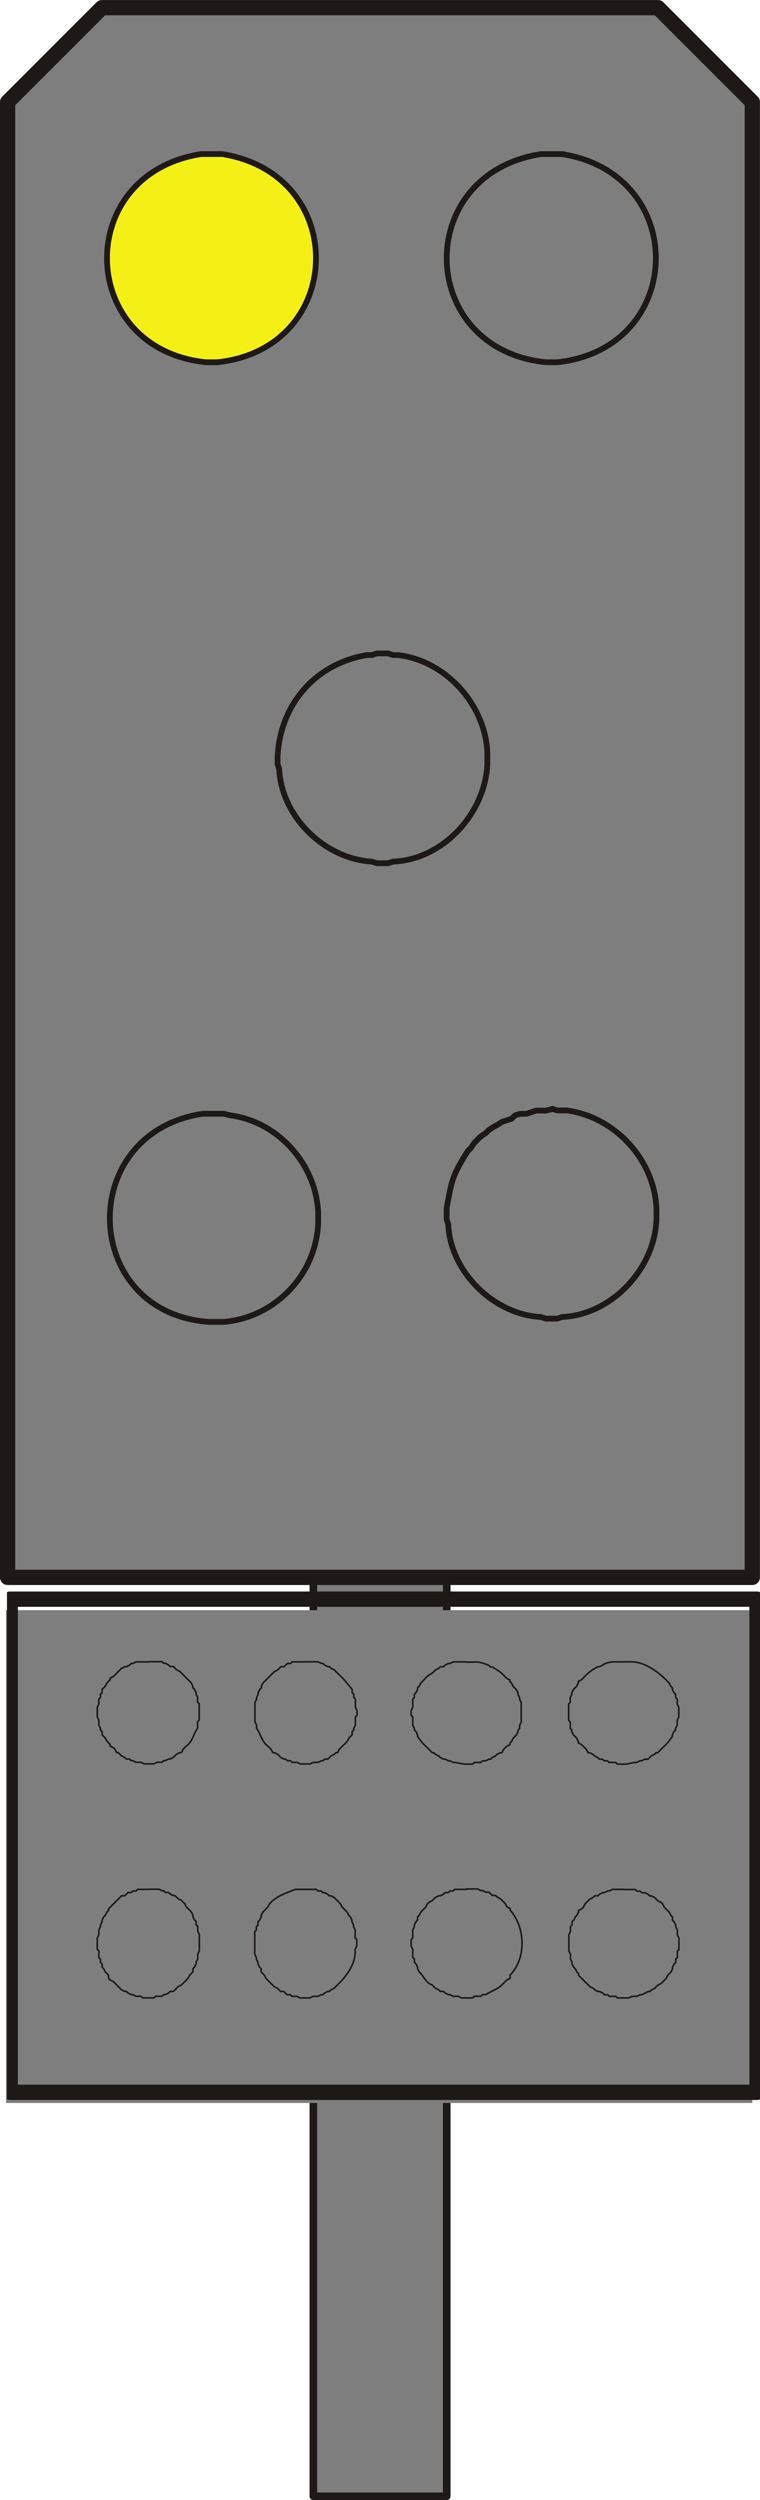 <?xml version="1.0" encoding="UTF-8"?>
<!-- Created with Inkscape (http://www.inkscape.org/) -->
<svg width="9.893mm" height="32.534mm" version="1.1" viewBox="0 0 9.893 32.534" xmlns="http://www.w3.org/2000/svg">
 <defs>
  <clipPath id="clipPath548">
   <path transform="translate(-2.5e-5 2.5e-5)" d="m249.71 588.33h27.78v18.96h-27.78z"/>
  </clipPath>
 </defs>
 <g transform="translate(-53.446 -79.904)">
  <g fill="#f4f015">
   <path d="m57.038 81.824 1.016-1.037 0.36 0.36-1.016 1.037-0.36-0.36"/>
   <path d="m54.328 80.871 1.037 1.037-0.36 0.36-1.037-1.016 0.36-0.381"/>
   <path d="m54.095 85.338 1.037-1.037 0.36 0.36-1.037 1.037-0.36-0.36"/>
   <path d="m57.291 84.343 1.037 1.016-0.36 0.36-1.037-1.016 0.36-0.36"/>
   <path d="m61.462 94.249 1.016-1.016 0.381 0.36-1.037 1.016-0.36-0.36"/>
   <path d="m58.773 93.317 1.016 1.037-0.36 0.36-1.037-1.037 0.381-0.36"/>
   <path d="m58.519 97.762 1.037-1.016 0.36 0.36-1.037 1.016-0.36-0.36"/>
   <path d="m61.716 96.768 1.037 1.037-0.36 0.36-1.037-1.037 0.36-0.36"/>
  </g>
  <g fill="#299540">
   <path d="m61.462 81.824 1.016-1.037 0.381 0.36-1.037 1.037-0.36-0.36"/>
   <path d="m58.773 80.871 1.016 1.037-0.36 0.36-1.037-1.016 0.381-0.381"/>
   <path d="m58.519 85.338 1.037-1.037 0.36 0.36-1.037 1.037-0.36-0.36"/>
   <path d="m61.716 84.343 1.037 1.016-0.36 0.36-1.037-1.016 0.36-0.36"/>
  </g>
  <path d="m57.525 112.39h1.736v-12.298h-1.736z" fill="#7e7e7e"/>
  <path d="m57.525 100.09h1.736v12.298h-1.736zm1.736 0z" fill="none" stroke="#1e1917" stroke-linecap="round" stroke-linejoin="round" stroke-miterlimit="10" stroke-width=".099"/>
  <path d="m53.524 107.27h9.716v-6.413h-9.716z" fill="#7e7e7e"/>
  <path transform="matrix(.353 0 0 -.353 -34.611 314.96)" d="m249.83 606.93h27.54v-18.18h-27.54zm27.541 0z" clip-path="url(#clipPath548)" fill="none" stroke="#1e1917" stroke-linecap="round" stroke-linejoin="round" stroke-miterlimit="10" stroke-width=".564"/>
  <g fill="#7e7e7e" fill-rule="evenodd" stroke="#1e1917" stroke-linecap="round" stroke-linejoin="round" stroke-miterlimit="10">
   <g stroke-width=".021">
    <path d="m61.567 101.53h-0.085c-0.068-4e-3 -0.14 4e-3 -0.191 0.042l-0.042 0.021h-0.021c-0.09 0.05-0.121 0.074-0.191 0.148l-0.021 0.021-0.042 0.021v0.021l-0.021 0.042-0.042 0.042-0.021 0.042v0.021l-0.021 0.042v0.064l-0.021 0.021v0.212l0.021 0.021v0.085l0.021 0.021v0.021l0.021 0.042 0.042 0.042 0.021 0.042v0.021l0.042 0.021 0.064 0.064 0.021 0.042h0.021l0.042 0.021 0.021 0.021 0.042 0.021 0.021 0.021h0.042l0.021 0.021h0.042l0.021 0.021h0.085l0.021 0.021c0.174 6e-3 0.099-2e-3 0.233-0.021h0.021l0.042-0.021h0.021l0.042-0.021h0.042l0.042-0.042 0.042-0.021 0.021-0.021h0.021l0.064-0.064c0.08-0.077 0.065-0.064 0.127-0.148v-0.021l0.021-0.042 0.021-0.021v-0.021l0.021-0.042v-0.064l0.021-0.042v-0.127l-0.021-0.042v-0.064l-0.021-0.021v-0.042l-0.021-0.021-0.021-0.042v-0.021l-0.021-0.021-0.021-0.042-0.021-0.021c-0.115-0.12-0.296-0.253-0.466-0.254h-0.106"/>
    <path d="m59.514 101.53h-0.169l-0.042 0.021h-0.021l-0.042 0.021-0.021 0.021h-0.042l-0.021 0.021-0.042 0.021c-0.068 0.077-0.065 0.031-0.148 0.127l-0.042 0.042-0.021 0.042-0.021 0.021v0.021l-0.021 0.042-0.021 0.021v0.042l-0.021 0.021v0.106l-0.021 0.042v0.064l0.021 0.021v0.106l0.021 0.042v0.021l0.021 0.021 0.021 0.042v0.021c0.062 0.084 0.047 0.071 0.127 0.148l0.064 0.064h0.021l0.021 0.021 0.042 0.021 0.021 0.021 0.042 0.021h0.021l0.042 0.021h0.021l0.042 0.021h0.021c0.12 0.019 0.089 0.026 0.233 0.021l0.021-0.021h0.085l0.021-0.021h0.042l0.042-0.021h0.021l0.021-0.021 0.042-0.021 0.021-0.021 0.042-0.021h0.021l0.021-0.042 0.042-0.042 0.042-0.021v-0.021l0.021-0.021 0.021-0.042 0.042-0.042 0.021-0.042v-0.021l0.021-0.021v-0.042l0.021-0.042v-0.254l-0.021-0.042v-0.021l-0.021-0.042v-0.021l-0.021-0.042-0.042-0.042-0.021-0.042-0.021-0.021v-0.021l-0.042-0.021-0.021-0.021c-0.053-0.06-0.1-0.087-0.169-0.127h-0.021l-0.021-0.021c-0.071-0.029-0.132-0.05-0.212-0.042h-0.085"/>
    <path d="m57.418 101.53h-0.169l-0.021 0.021h-0.042l-0.042 0.042h-0.042l-0.042 0.042-0.042 0.021-0.148 0.148-0.021 0.042v0.021l-0.021 0.021-0.021 0.042v0.021l-0.021 0.042v0.021l-0.021 0.042v0.254l0.021 0.042v0.042c0.054 0.073 0.065 0.174 0.148 0.233l0.042 0.042 0.021 0.042h0.021l0.042 0.021 0.042 0.042 0.042 0.021h0.021l0.021 0.021h0.042l0.021 0.021h0.064l0.042 0.021h0.127l0.042-0.021h0.064l0.042-0.021h0.021l0.021-0.021h0.042l0.042-0.042 0.042-0.021 0.021-0.021h0.021l0.021-0.042 0.106-0.106 0.021-0.042 0.042-0.042v-0.042l0.021-0.021v-0.021l0.021-0.042v-0.106l0.021-0.021v-0.064l-0.021-0.042v-0.106l-0.021-0.021v-0.042l-0.021-0.021v-0.042c-0.076-0.089-0.095-0.125-0.191-0.212l-0.042-0.042-0.042-0.021-0.021-0.021h-0.021l-0.042-0.021-0.021-0.021h-0.021l-0.042-0.021h-0.169"/>
    <path d="m55.386 101.53h-0.169l-0.042 0.021h-0.021l-0.021 0.021-0.042 0.021h-0.021l-0.042 0.021-0.106 0.106-0.042 0.021v0.021l-0.042 0.042-0.021 0.042-0.042 0.042v0.042l-0.021 0.021v0.042l-0.021 0.021v0.064l-0.021 0.042v0.127l0.021 0.042v0.064l0.021 0.042v0.021l0.021 0.021v0.042l0.042 0.042 0.021 0.042 0.042 0.042v0.021l0.042 0.021 0.021 0.021 0.021 0.042h0.021l0.042 0.042 0.042 0.021 0.021 0.021h0.042l0.021 0.021h0.021l0.042 0.021h0.064l0.042 0.021h0.127l0.042-0.021h0.064l0.021-0.021h0.021l0.042-0.021h0.021l0.042-0.021 0.042-0.042 0.042-0.021h0.021l0.021-0.042 0.042-0.042c0.083-0.059 0.094-0.159 0.148-0.233v-0.085l0.021-0.021v-0.212l-0.021-0.021v-0.064l-0.021-0.042v-0.021l-0.021-0.042-0.021-0.021v-0.021l-0.021-0.042-0.148-0.148-0.042-0.021-0.042-0.042h-0.042l-0.021-0.021-0.042-0.021h-0.021l-0.021-0.021h-0.169"/>
    <path d="m61.567 104.49h-0.148l-0.042 0.021h-0.021l-0.042 0.021h-0.021l-0.042 0.021-0.021 0.021h-0.042l-0.021 0.021-0.042 0.021-0.064 0.064-0.021 0.042-0.021 0.021-0.042 0.021v0.021l-0.021 0.042-0.021 0.021-0.021 0.042-0.021 0.021v0.042l-0.021 0.021v0.064l-0.021 0.042v0.212l0.021 0.042v0.064l0.021 0.042v0.021l0.021 0.042 0.021 0.021 0.021 0.042 0.021 0.021v0.021l0.042 0.042 0.021 0.021 0.085 0.085 0.042 0.021 0.021 0.021 0.042 0.021h0.021l0.042 0.021 0.021 0.021h0.042l0.021 0.021h0.085l0.021 0.021h0.148l0.042-0.021h0.064l0.042-0.021h0.021l0.085-0.042h0.021l0.021-0.021 0.042-0.021 0.042-0.042 0.042-0.021 0.021-0.021 0.042-0.042 0.021-0.042 0.042-0.042 0.021-0.042v-0.021l0.021-0.042 0.021-0.021v-0.042l0.021-0.021v-0.085l0.021-0.021v-0.148l-0.021-0.042v-0.064l-0.021-0.042v-0.021l-0.021-0.042-0.021-0.021v-0.042l-0.021-0.021-0.021-0.042-0.064-0.064-0.021-0.042-0.021-0.021-0.042-0.021-0.042-0.042-0.042-0.021h-0.021l-0.021-0.021-0.042-0.021h-0.042l-0.021-0.021h-0.042l-0.021-0.021h-0.148"/>
    <path d="m59.514 104.49h-0.148l-0.021 0.021h-0.042l-0.021 0.021h-0.042l-0.021 0.021-0.042 0.021h-0.021l-0.042 0.021-0.042 0.042-0.042 0.021-0.021 0.021-0.021 0.042-0.064 0.064-0.021 0.042-0.021 0.021v0.042l-0.021 0.021-0.021 0.042v0.021l-0.021 0.042v0.106l-0.021 0.021v0.085l0.021 0.042v0.106l0.021 0.021v0.042l0.021 0.021 0.021 0.042v0.021l0.021 0.042 0.021 0.021c0.044 0.053 0.076 0.125 0.148 0.148l0.042 0.042 0.042 0.021 0.021 0.021h0.042l0.021 0.021 0.042 0.021h0.021l0.042 0.021h0.064l0.042 0.021h0.042c0.235 9e-3 0.008-0.029 0.212-0.021l0.021-0.021h0.042c0.07-0.045 0.149-0.067 0.212-0.127l0.064-0.064 0.042-0.021v-0.042c0.217-0.224 0.197-0.627 0-0.847v-0.021l-0.042-0.021-0.021-0.042-0.064-0.064-0.042-0.021-0.021-0.021h-0.042l-0.042-0.042h-0.042l-0.042-0.021h-0.021l-0.042-0.021h-0.148"/>
    <path d="m57.418 104.49h-0.127c-0.122 0.049-0.248 0.086-0.339 0.191l-0.021 0.042-0.064 0.064-0.021 0.042v0.021l-0.021 0.042-0.021 0.021v0.042l-0.021 0.021v0.042l-0.021 0.021v0.296l0.021 0.042v0.021l0.021 0.042v0.021l0.021 0.042 0.021 0.021v0.042l0.042 0.042 0.021 0.042 0.064 0.064 0.042 0.042 0.042 0.021 0.042 0.042h0.042l0.042 0.042h0.042l0.021 0.021h0.064l0.042 0.021h0.127l0.042-0.021h0.064l0.042-0.021h0.021l0.021-0.021 0.042-0.021h0.021l0.021-0.021 0.042-0.021 0.042-0.042 0.021-0.021 0.042-0.042c0.096-0.115 0.172-0.233 0.169-0.381v-0.021l0.021-0.042v-0.085l-0.021-0.021v-0.106l-0.021-0.042v-0.021l-0.021-0.042v-0.021l-0.021-0.042-0.021-0.021-0.021-0.042-0.064-0.064-0.021-0.042-0.042-0.042-0.042-0.042-0.042-0.021h-0.021l-0.021-0.021-0.042-0.021h-0.021l-0.021-0.021h-0.042l-0.021-0.021h-0.148"/>
    <path d="m55.386 104.49h-0.148l-0.021 0.021h-0.042l-0.021 0.021h-0.042l-0.042 0.042h-0.042l-0.169 0.169v0.021l-0.021 0.021-0.021 0.042-0.021 0.021-0.021 0.042v0.021l-0.021 0.042v0.021l-0.021 0.042v0.064l-0.021 0.042v0.148l0.021 0.021v0.085l0.021 0.021v0.042l0.021 0.021v0.042l0.021 0.021 0.021 0.042 0.042 0.042v0.042l0.021 0.021 0.042 0.021 0.106 0.106 0.042 0.021h0.021l0.021 0.021 0.042 0.021h0.021l0.042 0.021h0.064l0.021 0.021h0.148l0.021-0.021h0.085l0.021-0.021h0.021l0.042-0.021 0.021-0.021h0.042l0.064-0.064 0.042-0.021 0.085-0.085 0.021-0.042 0.042-0.042v-0.042l0.021-0.021 0.021-0.042v-0.021l0.021-0.042v-0.064l0.021-0.042v-0.212l-0.021-0.042v-0.064l-0.021-0.021v-0.042l-0.021-0.021-0.021-0.042v-0.021l-0.021-0.042-0.064-0.064-0.021-0.042-0.042-0.042-0.042-0.021-0.042-0.042h-0.021l-0.042-0.021-0.021-0.021h-0.042l-0.021-0.021h-0.021l-0.042-0.021h-0.127"/>
   </g>
   <path d="m62.012 80.004h-7.239l-1.228 1.228v19.198h9.694v-19.198l-1.228-1.228" stroke-width=".199"/>
   <path d="m60.636 94.333 0.064 0.021h0.127c0.624 0.087 1.133 0.636 1.164 1.27v0.148c-0.023 0.644-0.582 1.24-1.228 1.27l-0.064 0.021h-0.148l-0.064-0.021c-0.615-0.031-1.181-0.592-1.206-1.206l-0.021-0.064v-0.148c0.066-0.356 0.071-0.419 0.275-0.741l0.042-0.042 0.042-0.064 0.085-0.085 0.064-0.042 0.042-0.042 0.064-0.042 0.042-0.021 0.064-0.042 0.127-0.042 0.042-0.042 0.064-0.021h0.085l0.127-0.042h0.127l0.085-0.021" stroke-width=".075"/>
  </g>
  <g stroke="#1e1917" stroke-linecap="round" stroke-linejoin="round" stroke-miterlimit="10" stroke-width=".075">
   <path d="m56.191 81.909h0.148c1.664 0.266 1.61 2.532-0.064 2.709h-0.148c-1.679-0.172-1.734-2.449-0.064-2.709h0.127" fill="#f4f015" fill-rule="evenodd"/>
   <path d="m56.233 94.397h0.127l0.085 0.021c0.623 0.083 1.118 0.638 1.143 1.27v0.127c-0.025 0.672-0.556 1.232-1.228 1.291h-0.191c-1.67-0.115-1.748-2.457-0.085-2.709h0.148" fill="#7e7e7e" fill-rule="evenodd"/>
   <path d="m58.434 88.407h0.064l0.064 0.021h0.064c0.625 0.073 1.137 0.646 1.164 1.27v0.148c-0.028 0.641-0.575 1.245-1.228 1.27l-0.064 0.021h-0.148l-0.064-0.021c-0.617-0.036-1.177-0.587-1.206-1.206l-0.021-0.064v-0.085c0.028-0.682 0.486-1.22 1.164-1.333h0.064l0.064-0.021z" fill="none"/>
   <path d="m60.615 81.909h0.148c1.664 0.266 1.61 2.532-0.064 2.709h-0.148c-1.681-0.172-1.737-2.448-0.064-2.709h0.127" fill="#7e7e7e" fill-rule="evenodd"/>
  </g>
 </g>
</svg>
